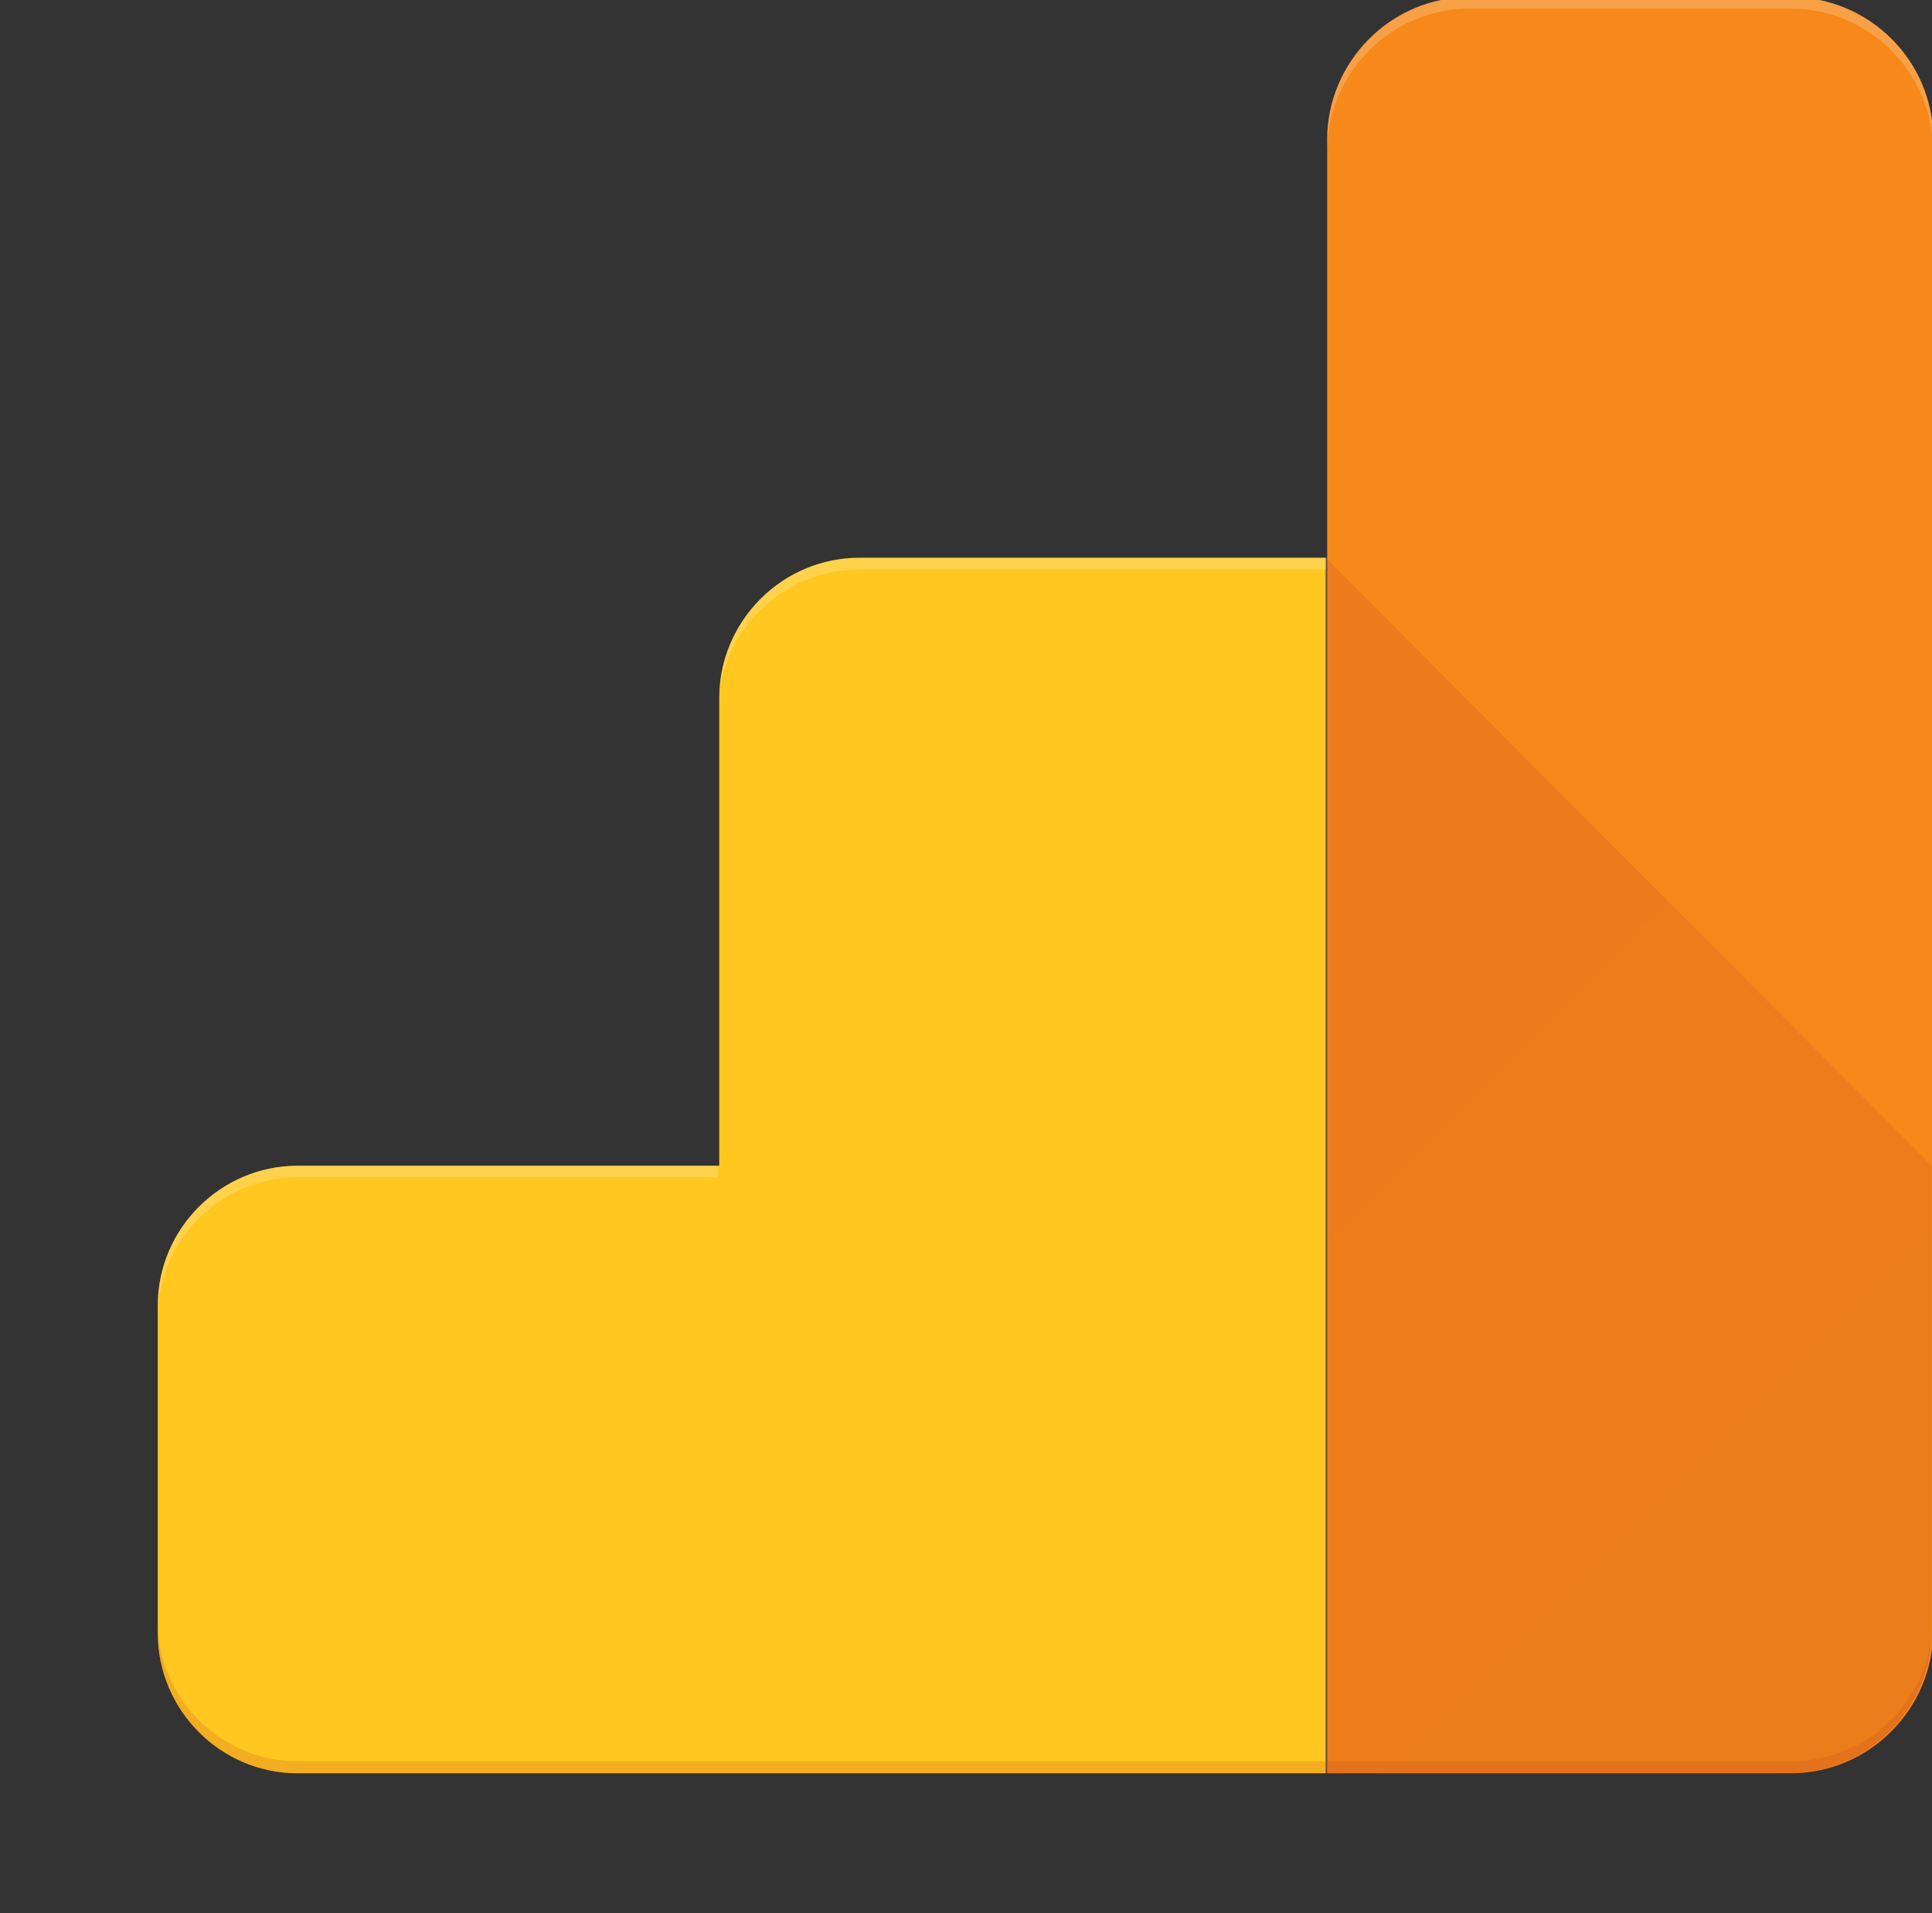 <?xml version="1.0" encoding="utf-8"?>
<!-- Generator: Adobe Illustrator 22.1.0, SVG Export Plug-In . SVG Version: 6.00 Build 0)  -->
<svg version="1.1"
	 id="Layer_1" inkscape:version="0.92.2 (5c3e80d, 2017-08-06)" sodipodi:docname="google-analytics.svg" xmlns:cc="http://creativecommons.org/ns#" xmlns:dc="http://purl.org/dc/elements/1.1/" xmlns:inkscape="http://www.inkscape.org/namespaces/inkscape" xmlns:rdf="http://www.w3.org/1999/02/22-rdf-syntax-ns#" xmlns:sodipodi="http://sodipodi.sourceforge.net/DTD/sodipodi-0.dtd" xmlns:svg="http://www.w3.org/2000/svg"
	 xmlns="http://www.w3.org/2000/svg" xmlns:xlink="http://www.w3.org/1999/xlink" x="0px" y="0px" viewBox="0 0 2315.1 2292"
	 style="enable-background:new 0 0 2315.1 2292;" xml:space="preserve">
<rect x="0" y="0" width="2315.1" height="2292" fill="#333333" stroke="none"/>
<style type="text/css">
	.st0{clip-path:url(#SVGID_2_);}
	.st1{fill:#F57C00;}
	.st2{fill:#FFC107;}
	.st3{clip-path:url(#SVGID_4_);fill:url(#path43-0_1_);}
	.st4{opacity:0.2;clip-path:url(#SVGID_6_);fill:#FFFFFF;enable-background:new    ;}
	.st5{opacity:0.2;clip-path:url(#SVGID_8_);fill:#FFFFFF;enable-background:new    ;}
	.st6{opacity:0.2;clip-path:url(#SVGID_10_);fill:#FFFFFF;enable-background:new    ;}
	.st7{opacity:0.2;clip-path:url(#SVGID_12_);fill:#BF360C;enable-background:new    ;}
	.st8{fill:url(#path60-6-9_1_);}
	.st9{fill:none;}
</style>
<sodipodi:namedview  bordercolor="#666666" borderopacity="1" fit-margin-bottom="0" fit-margin-left="0" fit-margin-right="0" fit-margin-top="0" gridtolerance="10" guidetolerance="10" id="namedview103" inkscape:current-layer="g98" inkscape:cx="1649.5667" inkscape:cy="1288.0151" inkscape:pageopacity="0" inkscape:pageshadow="2" inkscape:window-height="837" inkscape:window-maximized="1" inkscape:window-width="1600" inkscape:window-x="-8" inkscape:window-y="-8" inkscape:zoom="0.21070354" objecttolerance="10" pagecolor="#ffffff" showgrid="false">
	</sodipodi:namedview>
<g id="g100" transform="translate(253.771,1430.337)">
	
		<g id="g66-8" transform="matrix(5.986,0,0,5.986,-77.793,-1454.067)" inkscape:export-filename="C:\Users\suitedoalex\sites\google-analytics-logo-1.png" inkscape:export-xdpi="179.33792" inkscape:export-ydpi="179.33792">
		<g id="g62-0" transform="translate(24.183,12.884)">
			<g id="g53-5">
				<g>
					<g>
						<defs>
							<path id="SVGID_1_" d="M304.9-9.5h-64.3c-15.7,0-28.5,12.9-28.5,28.5v83.7h-93.6c-15.4,0-28.1,12.6-28.1,28.1v93.6H6
								C-9.4,224.4-22,237-22,252.4v65.5C-22,333.4-9.4,346,6,346h298.9c15.7,0,28.5-12.9,28.5-28.5V19
								C333.5,3.3,320.6-9.5,304.9-9.5z"/>
						</defs>
						<clipPath id="SVGID_2_">
							<use xlink:href="#SVGID_1_"  style="overflow:visible;"/>
						</clipPath>
						<g id="g36-1" class="st0">
							<path id="path26-3-2" inkscape:connector-curvature="0" class="st1" d="M304.9-9.5h-64.3c-15.7,0-28.5,12.9-28.5,28.5v83.7
								V346l0,0h28.5l0,0h64.3c15.7,0,28.5-12.9,28.5-28.5V19C333.5,3.3,320.6-9.5,304.9-9.5z"/>
							<g id="g34-9">
								<g id="g32-0">
									<path id="path30-9-7" inkscape:connector-curvature="0" class="st2" d="M90.2,130.8v93.6H6C-9.4,224.4-22,237-22,252.4
										v65.5C-22,333.4-9.4,346,6,346h205.8V102.7h-93.6C102.9,102.7,90.2,115.4,90.2,130.8z"/>
								</g>
							</g>
						</g>
					</g>
				</g>
				<g>
					<g>
						<defs>
							<path id="SVGID_3_" d="M304.9-9.5h-64.3c-15.7,0-28.5,12.9-28.5,28.5v83.7h-93.6c-15.4,0-28.1,12.6-28.1,28.1v93.6H6
								C-9.4,224.4-22,237-22,252.4v65.5C-22,333.4-9.4,346,6,346h298.9c15.7,0,28.5-12.9,28.5-28.5V19
								C333.5,3.3,320.6-9.5,304.9-9.5z"/>
						</defs>
						<clipPath id="SVGID_4_">
							<use xlink:href="#SVGID_3_"  style="overflow:visible;"/>
						</clipPath>
						
							<linearGradient id="path43-0_1_" gradientUnits="userSpaceOnUse" x1="98.94" y1="235.032" x2="272.273" y2="408.365" gradientTransform="matrix(35.83 0 0 35.83 -3393.367 -8257.002)">
							<stop  offset="0" style="stop-color:#BF360C;stop-opacity:0.2"/>
							<stop  offset="1" style="stop-color:#BF360C;stop-opacity:2.000000e-02"/>
						</linearGradient>
						<path id="path43-0" inkscape:connector-curvature="0" class="st3" d="M211.8,102.7V346l0,0h28.5l0,0h64.3
							c15.7,0,28.5-12.9,28.5-28.5v-93.1L211.8,102.7z"/>
					</g>
				</g>
				<g>
					<g>
						<defs>
							<path id="SVGID_5_" d="M304.9-9.5h-64.3c-15.7,0-28.5,12.9-28.5,28.5v83.7h-93.6c-15.4,0-28.1,12.6-28.1,28.1v93.6H6
								C-9.4,224.4-22,237-22,252.4v65.5C-22,333.4-9.4,346,6,346h298.9c15.7,0,28.5-12.9,28.5-28.5V19
								C333.5,3.3,320.6-9.5,304.9-9.5z"/>
						</defs>
						<clipPath id="SVGID_6_">
							<use xlink:href="#SVGID_5_"  style="overflow:visible;"/>
						</clipPath>
						<path id="path45-5" inkscape:connector-curvature="0" class="st4" d="M118.3,105.1h93.6v-2.3h-93.6
							c-15.4,0-28.1,12.6-28.1,28.1v2.3C90.2,117.7,102.9,105.1,118.3,105.1z"/>
					</g>
				</g>
				<g>
					<g>
						<defs>
							<path id="SVGID_7_" d="M304.9-9.5h-64.3c-15.7,0-28.5,12.9-28.5,28.5v83.7h-93.6c-15.4,0-28.1,12.6-28.1,28.1v93.6H6
								C-9.4,224.4-22,237-22,252.4v65.5C-22,333.4-9.4,346,6,346h298.9c15.7,0,28.5-12.9,28.5-28.5V19
								C333.5,3.3,320.6-9.5,304.9-9.5z"/>
						</defs>
						<clipPath id="SVGID_8_">
							<use xlink:href="#SVGID_7_"  style="overflow:visible;"/>
						</clipPath>
						<path id="path47-0" inkscape:connector-curvature="0" class="st5" d="M6,226.7h84.2v-2.3H6C-9.4,224.4-22,237-22,252.4v2.3
							C-22,239.3-9.4,226.7,6,226.7z"/>
					</g>
				</g>
				<g>
					<g>
						<defs>
							<path id="SVGID_9_" d="M304.9-9.5h-64.3c-15.7,0-28.5,12.9-28.5,28.5v83.7h-93.6c-15.4,0-28.1,12.6-28.1,28.1v93.6H6
								C-9.4,224.4-22,237-22,252.4v65.5C-22,333.4-9.4,346,6,346h298.9c15.7,0,28.5-12.9,28.5-28.5V19
								C333.5,3.3,320.6-9.5,304.9-9.5z"/>
						</defs>
						<clipPath id="SVGID_10_">
							<use xlink:href="#SVGID_9_"  style="overflow:visible;"/>
						</clipPath>
						<path id="path49-8" inkscape:connector-curvature="0" class="st6" d="M304.9-9.5h-64.3c-15.7,0-28.5,12.9-28.5,28.5v2.3
							c0-15.7,12.9-28.5,28.5-28.5h64.3c15.7,0,28.5,12.9,28.5,28.5V19C333.5,3.3,320.6-9.5,304.9-9.5z"/>
					</g>
				</g>
				<g>
					<g>
						<defs>
							<path id="SVGID_11_" d="M304.9-9.5h-64.3c-15.7,0-28.5,12.9-28.5,28.5v83.7h-93.6c-15.4,0-28.1,12.6-28.1,28.1v93.6H6
								C-9.4,224.4-22,237-22,252.4v65.5C-22,333.4-9.4,346,6,346h298.9c15.7,0,28.5-12.9,28.5-28.5V19
								C333.5,3.3,320.6-9.5,304.9-9.5z"/>
						</defs>
						<clipPath id="SVGID_12_">
							<use xlink:href="#SVGID_11_"  style="overflow:visible;"/>
						</clipPath>
						<path id="path51-0" inkscape:connector-curvature="0" class="st7" d="M304.9,343.6h-64.3l0,0h-28.8l0,0H6
							C-9.4,343.6-22,331-22,315.6v2.3C-22,333.4-9.4,346,6,346h205.8l0,0h28.5l0,0h64.3c15.7,0,28.5-12.9,28.5-28.5v-2.3
							C333.5,330.8,320.6,343.6,304.9,343.6L304.9,343.6z"/>
					</g>
				</g>
			</g>
			
				<linearGradient id="path60-6-9_1_" gradientUnits="userSpaceOnUse" x1="97.421" y1="233.516" x2="327.391" y2="463.486" gradientTransform="matrix(35.83 0 0 35.83 -3393.367 -8257.002)">
				<stop  offset="0" style="stop-color:#FFFFFF;stop-opacity:0.1"/>
				<stop  offset="1" style="stop-color:#FFFFFF;stop-opacity:0"/>
			</linearGradient>
			<path id="path60-6-9" inkscape:connector-curvature="0" class="st8" d="M304.9-9.5h-64.3c-15.7,0-28.5,12.9-28.5,28.5v83.7h-93.6
				c-15.4,0-28.1,12.6-28.1,28.1v93.6H6C-9.4,224.4-22,237-22,252.4v65.5C-22,333.4-9.4,346,6,346h298.9c15.7,0,28.5-12.9,28.5-28.5
				V19C333.5,3.3,320.6-9.5,304.9-9.5z"/>
		</g>
		<rect id="rect64-8" x="-101.2" y="-73.6" class="st9" width="449.1" height="449.1"/>
	</g>
</g>
</svg>
